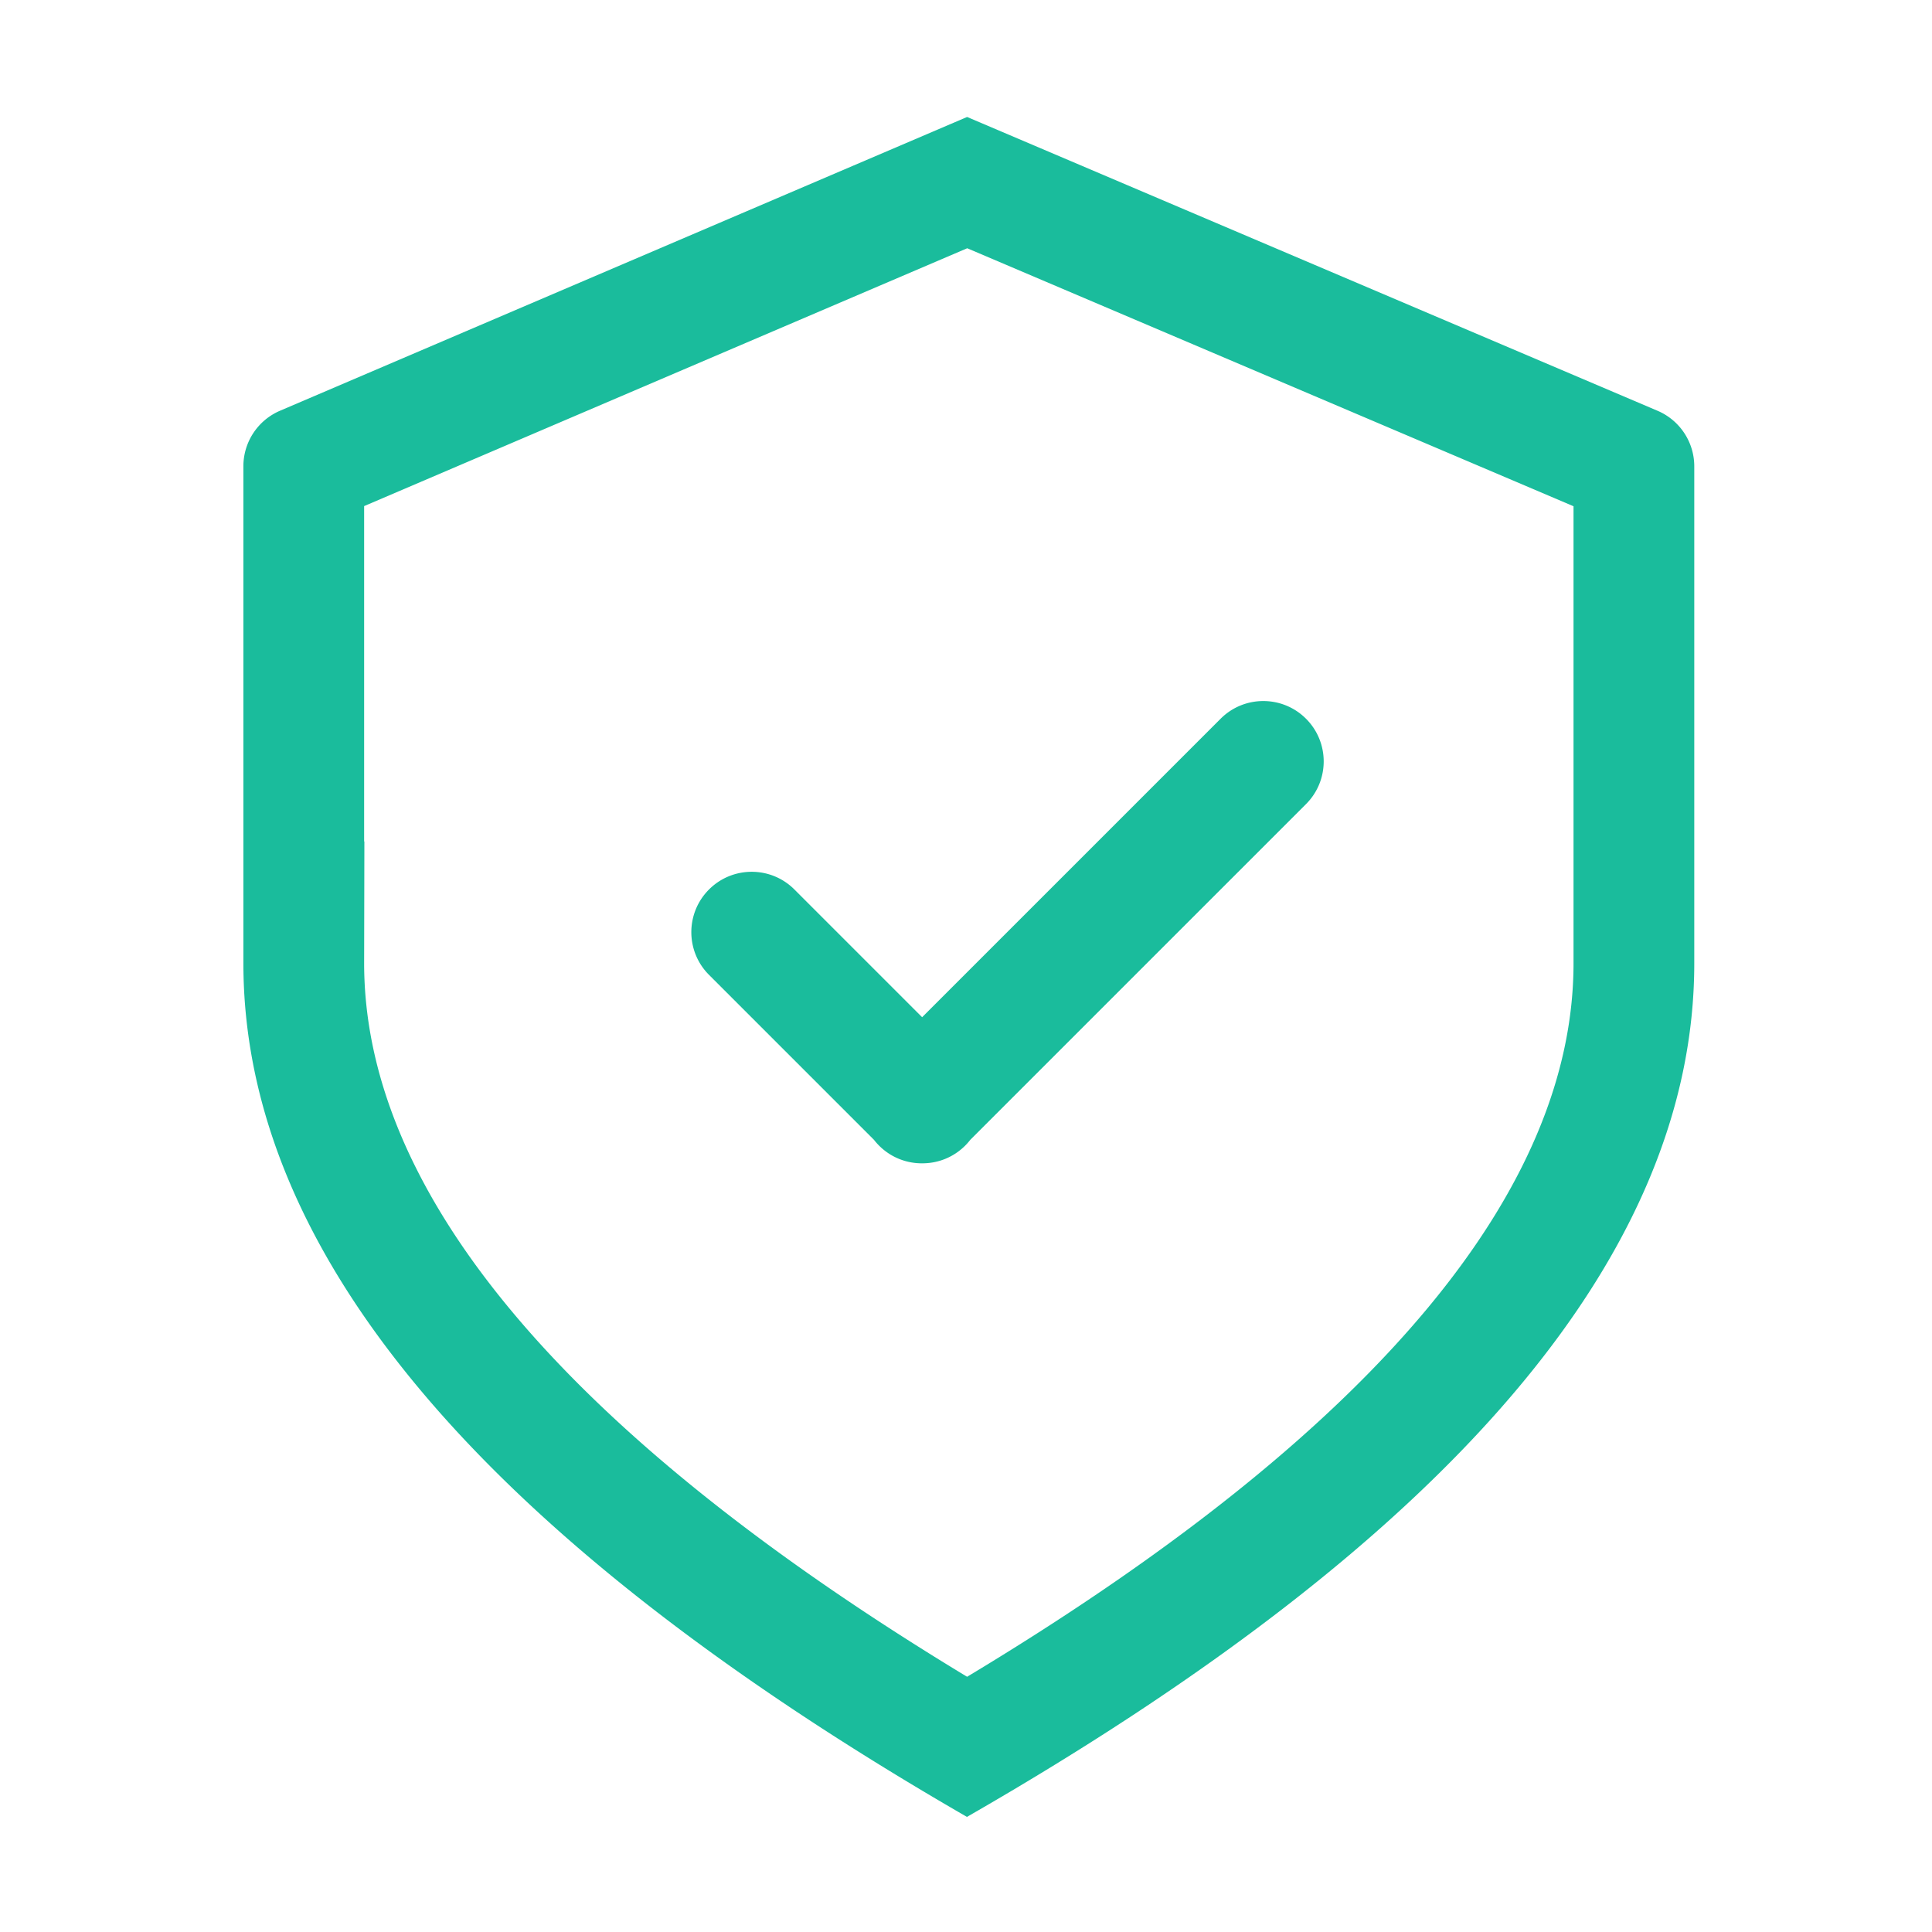 <?xml version="1.0" standalone="no"?><!DOCTYPE svg PUBLIC "-//W3C//DTD SVG 1.1//EN" "http://www.w3.org/Graphics/SVG/1.1/DTD/svg11.dtd"><svg t="1575688593893" class="icon" viewBox="0 0 1024 1024" version="1.1" xmlns="http://www.w3.org/2000/svg" p-id="1220" width="32" height="32" xmlns:xlink="http://www.w3.org/1999/xlink"><defs><style type="text/css"></style></defs><path d="M512.584 62l365.945 155.715A32 32 0 0 1 898 247.16V510.5c0 154.087-128.5 304.92-385.5 452.5C256.833 815.42 129 664.587 129 510.5V247.12a32 32 0 0 1 19.42-29.423L512.584 62z m0.06 69.579L193 268.24V446h0.13l-0.13 64.56c0.034 119.959 103.433 247.434 319.586 378.163l6.489-3.923C732.08 755.381 834 629.2 834 510.5V268.32L512.644 131.58z m179.568 249.359c12.497 12.497 12.497 32.758 0 45.255l-177.97 177.97a32.312 32.312 0 0 1-2.684 3.043c-6.161 6.162-14.21 9.285-22.285 9.371-8.423 0.185-16.906-2.936-23.335-9.365a32.307 32.307 0 0 1-2.724-3.095l-87.42-87.42c-12.497-12.497-12.497-32.758 0-45.255s32.758-12.497 45.255 0l67.701 67.702 158.207-158.206c12.497-12.497 32.758-12.497 45.255 0z" fill="#1ABC9C" p-id="1221"></path></svg>